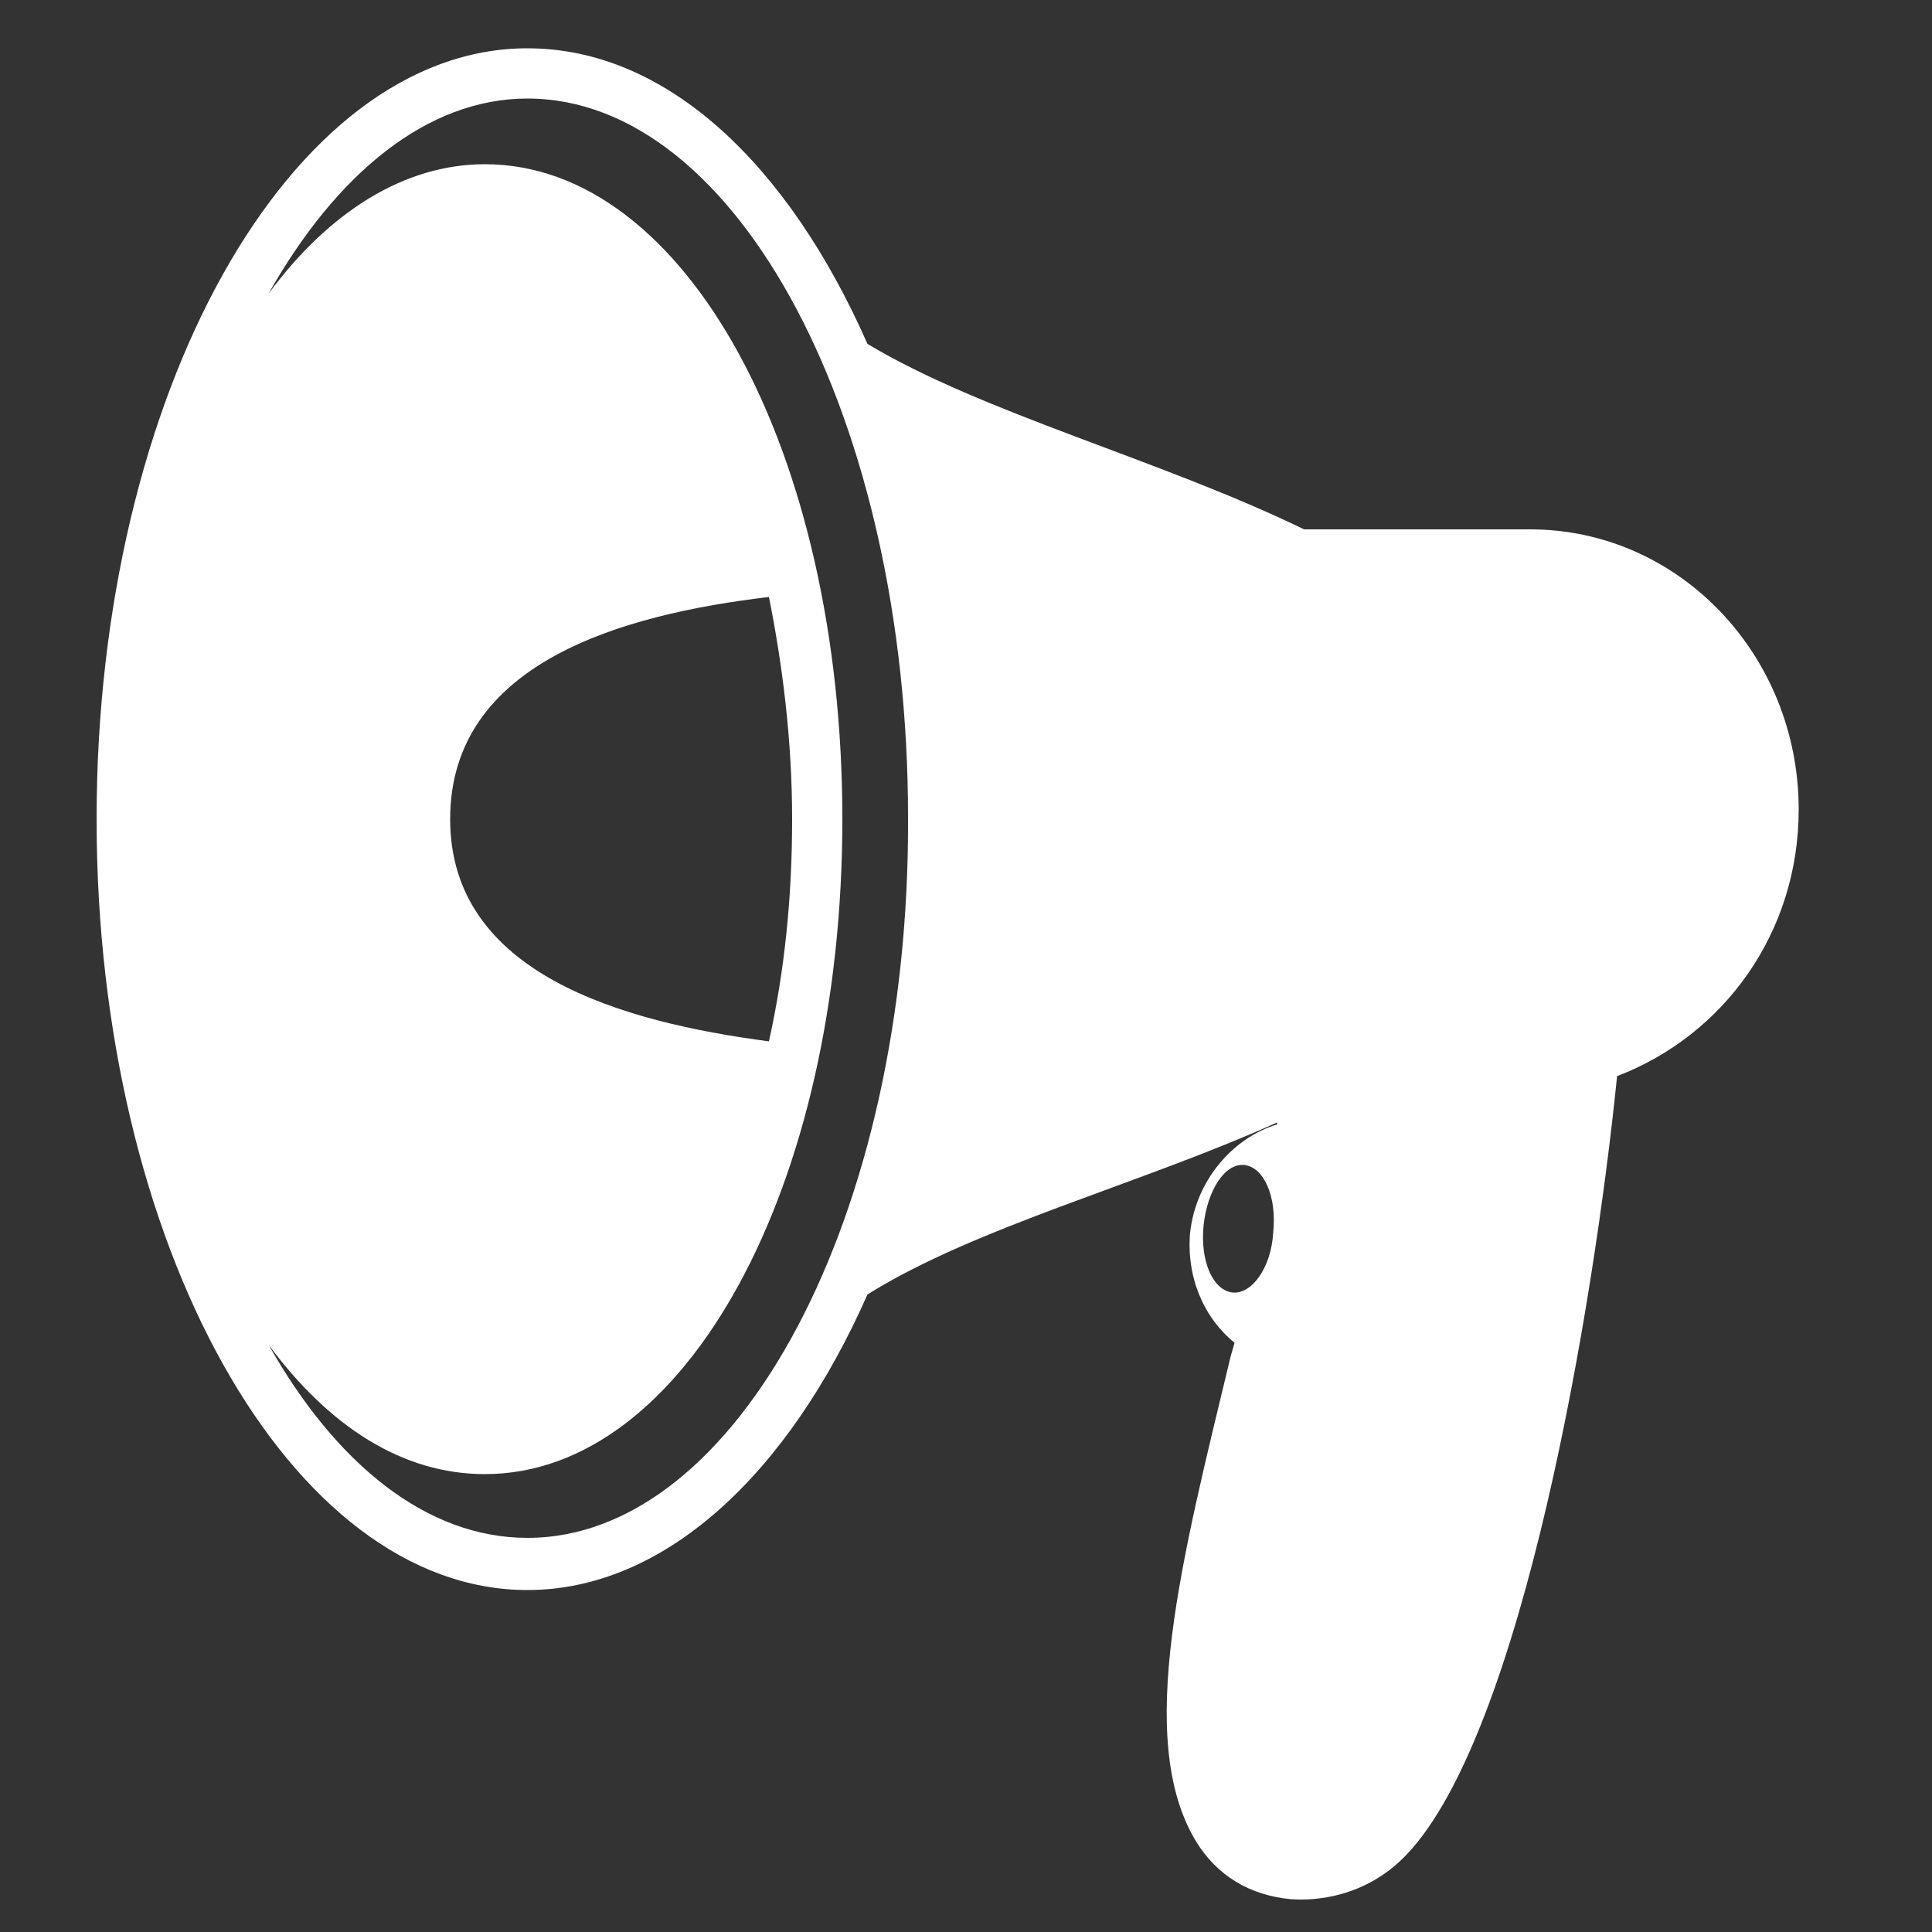 <?xml version="1.0" encoding="utf-8"?>
<!-- Generator: Adobe Illustrator 22.1.0, SVG Export Plug-In . SVG Version: 6.00 Build 0)  -->
<svg version="1.1" id="Layer_1" xmlns="http://www.w3.org/2000/svg" xmlns:xlink="http://www.w3.org/1999/xlink" x="0px" y="0px"
	 viewBox="0 0 100 100" enable-background="new 0 0 100 100" xml:space="preserve">
<rect x="0" y="0" width="100" height="100" fill="#333333" stroke="none"/>
<path display="none" fill-rule="evenodd" clip-rule="evenodd" fill="#FFFFFF" d="M11.5,15.8h4.1C15.8,9,21.4,3.5,28.3,3.5
	C35.2,3.5,40.8,9,41,15.8h4.1v2.7v9c-2.4-0.5-4.4-1.4-6.4-2.2c-2.7-1.2-5.2-2.2-8.4-2.5c-3.5-0.3-6.7,0.9-9.2,3
	c-2.5,2.1-4.1,5.1-4.4,8.6c-0.3,3.4,0.9,6.7,2.9,9.1c2,2.3,4.8,4,8.1,4.4c0.1,0,0.3,0.1,0.4,0.1l0,0l0,0v0l0.1,0
	c5.6,0.9,11.6-1,16.9-2.8v37.7v2.7H41c-0.2,6.9-5.9,12.3-12.8,12.3c-6.9,0-12.5-5.5-12.8-12.3h-4.1v-2.7V18.5V15.8L11.5,15.8z
	 M30.1,25.9c5.4,0.4,9,3.8,15.6,4.9c8.6,1.4,22.3-2.1,32-2.3c16.8-0.2,15.9,22.7,7.2,12.6c-5.1-6-22.8-2.8-33-1.2
	c-5.5,0.8-15.5,6.4-23.3,5c0,0-0.1,0-0.1,0c-5.2-0.5-9-5-8.6-10.2C20.3,29.4,24.8,25.5,30.1,25.9L30.1,25.9z M28.3,61
	c3.4,0,6.1,2.7,6.1,6.1c0,2.3-1.3,4.3-3.1,5.3v7.2c0,1.6-1.3,3-3,3l0,0c-1.6,0-3-1.3-3-3v-7.2c-1.9-1-3.1-3-3.1-5.3
	C22.2,63.7,24.9,61,28.3,61L28.3,61z"/>
<path display="none" fill-rule="evenodd" clip-rule="evenodd" fill="#FFFFFF" d="M64.6,3.5h9.3h1.4l20.9,93.3H85.5l-6.6-29.5H60.5
	l6.6,29.5H56.4L35.5,3.5h4.2h6.5H64.6L64.6,3.5z M77.3,60.5l-2.7-12.1H56.3L59,60.5H77.3L77.3,60.5z M73.1,41.5l-2.7-12.1H52
	l2.7,12.1H73.1L73.1,41.5z M68.8,22.5l-2.7-12.1H47.7l2.7,12.1H68.8L68.8,22.5z"/>
<polygon display="none" fill-rule="evenodd" clip-rule="evenodd" fill="#FFFFFF" points="32.3,3.7 26.1,3.7 24.7,3.7 3.8,97 
	14.5,97 21.1,67.6 39.5,67.6 32.9,97 43.6,97 48.4,75.4 43.1,51.6 41,60.7 22.7,60.7 25.4,48.6 42.4,48.6 40.9,41.7 26.9,41.7 
	29.6,29.6 38.2,29.6 36.6,22.7 31.2,22.7 33.9,10.6 33.9,10.6 32.3,3.7 "/>
<path display="none" fill-rule="evenodd" clip-rule="evenodd" fill="#FFFFFF" d="M36.1,16.9c17.2,0,31.2,13.4,32.2,30.4h0.1v1.9
	c0,8.1,0,16.1,0,24.2h2.3v-6.6H73v6.7h2.3v-6.7h2.5v6.8H80v-6.8h2.5v12h2.3v-12h2.5v7.1h2.3v-7.1H92v7.2h2.3v-7.2h1.9v14.6H68.3h-4
	H36.4v0c-0.1,0-0.2,0-0.4,0C18.3,81.4,3.8,67,3.8,49.2C3.8,31.3,18.3,16.9,36.1,16.9L36.1,16.9z M57.3,67.8c2.1,0,3.9,1.7,3.9,3.9
	c0,2.1-1.7,3.9-3.9,3.9c-2.1,0-3.9-1.7-3.9-3.9C53.4,69.5,55.1,67.8,57.3,67.8L57.3,67.8z M36.1,28.2c11.5,0,20.9,9.4,20.9,20.9
	c0,11.5-9.4,20.9-20.9,20.9c-11.5,0-20.9-9.4-20.9-20.9C15.2,37.6,24.5,28.2,36.1,28.2L36.1,28.2z"/>
<path display="none" fill-rule="evenodd" clip-rule="evenodd" fill="#FFFFFF" d="M58.2,10c1.4,1.5,2,4.1-0.2,5.7
	c-6.1,3.8-8,7-5.8,9.8c1.6,2,5.6,3.7,8,0.5c3.2-4.3,15.1-8.6,10.8-0.1c-1.9,3.7,2.4,6.4,6.1,3.6c2.4-1.8,6.3-1.5,9.2,4.5
	c0.5,1.2,1.9,0.5,1.6-0.2c-0.4-1.1-1.3-2.8-2.5-4.7C77.9,17.6,57.6-4.3,54.5,8.3L34.2,31.9c-1-0.7-2.4-0.6-3.3,0.3l0,0
	c-1,1-1,2.6,0,3.6l30.5,30.5c1,1,2.6,1,3.6,0l0,0c1-1,1-2.6,0-3.6l-0.1-0.1l25.7-22.4c0.8-0.7,0.9-2,0.2-2.8c-0.7-0.8-2-0.9-2.8-0.2
	L62.1,59.8L37,34.6L58.2,10L58.2,10z M90.6,43.5C86.3,58.3,82,64.7,82,69.2c0,4.5,3.6,8.1,8.1,8.1c4.5,0,8.1-3.6,8.1-8.1
	C98.1,64.7,90,57.5,90.6,43.5L90.6,43.5z M59.5,68.1L29,37.6c-1-1-2.6-1-3.6,0l0,0c-1,1-1,2.6,0,3.6l30.5,30.5c1,1,2.6,1,3.6,0l0,0
	C60.5,70.7,60.5,69.1,59.5,68.1L59.5,68.1z M55.7,75.1L22,41.4l-6.4,6.4l6,6c2.9,2.9,4.3,5.6-0.1,12.1c-4.4,6.5-11.1,4.8-15.7,9.3
	c-4.5,4.5-4.5,11.7,0,16.2c4.5,4.5,11.7,4.5,16.2,0c1.3-1.3,2.2-2.9,2.8-4.5c2.5-7.7,0.6-7.4,6.6-11.2c6-3.8,9.2-3,12.1-0.1l6,6
	L55.7,75.1L55.7,75.1z"/>
<path display="none" fill="#FFFFFF" d="M31,54.1C2.8,54.2,3.6,26,30.2,26l4.8,0v-7l-4.8,0c-36.1,0-36.7,42.3,0.9,42.2l38.5-0.1
	c27.6,0,27.6,28.2,0,28.2L8,89.1c-1.9,0-3.5,1.6-3.5,3.5c0,1.9,1.6,3.5,3.5,3.5l61.5,0.2c37.6,0.1,34.7-40.9,4.2-42.1
	C73.5,54,73.2,54,72.9,54C42.9,54,61,54.1,31,54.1L31,54.1z M37.4,27.5c0.3,0.5,0.8,0.8,1.4,0.8h8.3c0.2,0,0.4,0,0.6-0.1
	c2.2,6,7.9,10.4,14.5,10.3l0.2,0v0h6.6v-32h-6.6v0l-0.2,0c-6.6,0-12.3,4.3-14.5,10.3c-0.2-0.1-0.4-0.1-0.6-0.1h-8.3
	c-0.6,0-1.1,0.3-1.4,0.8V27.5L37.4,27.5z M75,2.3L75,2.3c2,0,3.7,1.7,3.7,3.7v4.3h0v7.1h0v10.4h0v7.1h0V39c0,2-1.7,3.7-3.7,3.7h0
	c-2,0-3.7-1.7-3.7-3.7V6C71.3,4,72.9,2.3,75,2.3L75,2.3z M81.1,10.3h12.1c1.9,0,3.5,1.6,3.5,3.5s-1.6,3.5-3.5,3.5H81.1V10.3
	L81.1,10.3z M81.1,27.8h12.1c1.9,0,3.5,1.6,3.5,3.5s-1.6,3.5-3.5,3.5H81.1V27.8L81.1,27.8z"/>
<path fill="#FFFFFF" d="M93.1,41.9c0-8-6.2-14.5-13.9-14.5H67.5c-7.4-3.6-16.6-6-22.6-9.6C40.8,8.5,34.5,2.5,27.3,2.5
	C15,2.5,5,20.4,5,42.4c0,22,10,39.9,22.3,39.9c7.1,0,13.5-6,17.6-15.3c5.6-3.5,14.1-5.7,21.2-8.9c0,0,0,0.1,0,0.1
	c-2.3,0.7-4.2,2.9-4.5,5.6c-0.2,2.3,0.7,4.4,2.3,5.7l-0.2,0.7c-2.5,10.4-5,19.8-1.8,25.1c1.1,1.8,2.8,2.8,4.9,3
	c1.3,0.1,3.9-0.1,6-2.3c6-6.3,9.7-28.4,10.9-40.3C89.2,53.6,93.1,48.3,93.1,41.9z M63.8,66.9c-1-0.1-1.7-1.6-1.5-3.5
	c0.2-1.8,1.1-3.2,2.1-3.1c1,0.1,1.7,1.6,1.5,3.5C65.8,65.6,64.8,67,63.8,66.9z M41,42.4c0,4.1-0.4,7.9-1.2,11.5
	c-7.6-1-16.5-3.5-16.5-11.5c0-8.1,8.9-10.6,16.5-11.5C40.5,34.4,41,38.3,41,42.4z M27.3,79.6c-5.2,0-9.9-3.8-13.4-10
	c3.1,4.2,6.9,6.7,11.2,6.7c10.4,0,18.5-14.9,18.5-33.9c0-19-8.1-33.9-18.5-33.9c-4.2,0-8.1,2.5-11.2,6.7c3.5-6.2,8.2-10.1,13.4-10.1
	c10.9,0,19.7,16.7,19.7,37.2C47.1,62.9,38.2,79.6,27.3,79.6z"/>
</svg>
